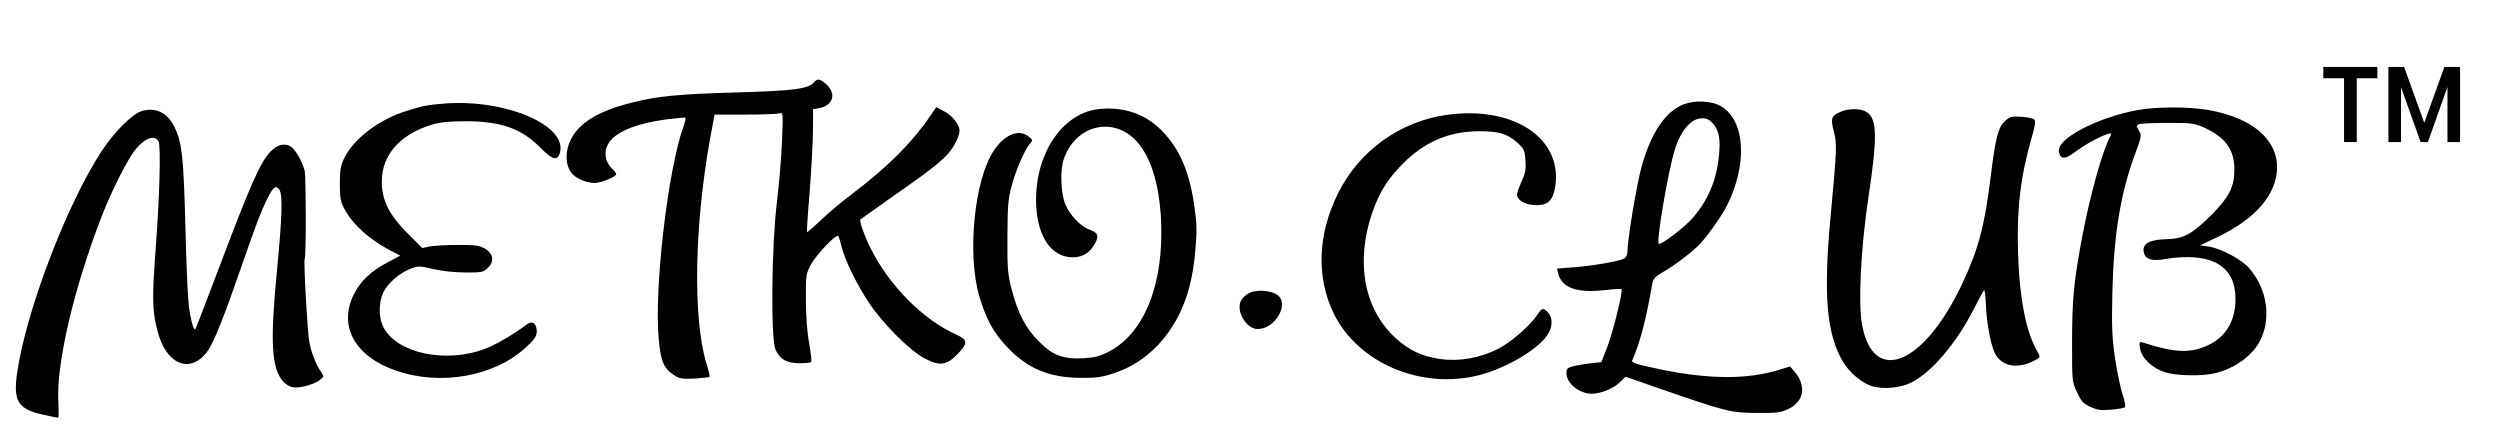<svg width="157" height="27" viewBox="0 0 157 27" fill="none" xmlns="http://www.w3.org/2000/svg">
<g clip-path="url(#clip0)">
<path d="M51.122 5.164C50.773 5.582 49.868 5.698 46.362 5.802C42.589 5.907 41.265 6.035 39.651 6.453C37.596 6.963 36.354 7.718 35.843 8.774C35.483 9.506 35.495 10.319 35.867 10.829C36.122 11.189 36.807 11.491 37.341 11.491C37.747 11.491 38.699 11.096 38.699 10.934C38.699 10.876 38.572 10.713 38.409 10.562C38.247 10.412 38.084 10.121 38.049 9.901C37.829 8.705 39.152 7.869 41.857 7.497C42.484 7.416 43.018 7.37 43.041 7.393C43.076 7.428 43.018 7.672 42.925 7.927C41.938 10.69 41.068 18.155 41.37 21.301C41.497 22.694 41.671 23.112 42.31 23.542C42.658 23.786 42.809 23.809 43.61 23.774C44.098 23.739 44.527 23.693 44.562 23.67C44.585 23.635 44.504 23.275 44.376 22.869C43.494 20.024 43.599 14.08 44.632 8.496L44.876 7.196H46.826C47.906 7.196 48.869 7.161 48.985 7.114C49.171 7.045 49.183 7.161 49.113 8.833C49.078 9.819 48.927 11.561 48.788 12.71C48.451 15.52 48.393 21.278 48.707 21.963C48.974 22.567 49.392 22.799 50.204 22.811C50.564 22.811 50.901 22.776 50.936 22.741C50.982 22.706 50.924 22.184 50.82 21.58C50.692 20.918 50.611 19.838 50.611 18.863C50.599 17.308 50.611 17.215 50.913 16.634C51.261 15.996 52.503 14.684 52.642 14.823C52.677 14.881 52.782 15.171 52.851 15.496C53.06 16.344 53.815 17.877 54.57 19.014C55.475 20.361 57.124 22.009 58.064 22.509C59.028 23.008 59.446 22.95 60.154 22.218C60.804 21.534 60.781 21.348 60.049 21.011C57.96 20.071 55.847 17.946 54.674 15.589C54.279 14.8 53.943 13.848 54.036 13.778C54.059 13.755 54.999 13.093 56.114 12.304C58.331 10.76 58.958 10.261 59.492 9.703C59.956 9.204 60.328 8.415 60.247 8.078C60.142 7.672 59.736 7.207 59.237 6.963L58.795 6.731L58.389 7.323C57.321 8.902 55.742 10.493 53.618 12.095C52.979 12.571 52.062 13.337 51.586 13.79C51.11 14.243 50.704 14.591 50.68 14.579C50.657 14.556 50.727 13.442 50.843 12.107C50.947 10.783 51.04 9.053 51.052 8.275L51.064 6.859L51.447 6.789C52.306 6.627 52.538 5.907 51.923 5.326C51.516 4.943 51.331 4.909 51.122 5.164Z" fill="black"/>
<path d="M27.96 6.499C26.811 6.592 26.579 6.639 25.464 6.987C23.781 7.521 22.213 8.717 21.621 9.924C21.389 10.412 21.343 10.679 21.343 11.55C21.343 12.42 21.389 12.676 21.621 13.105C22.144 14.092 23.177 15.032 24.512 15.729L25.139 16.054L24.373 16.46C23.293 17.029 22.643 17.645 22.225 18.48C21.227 20.454 22.283 22.381 24.837 23.264C27.682 24.262 31.106 23.635 33.08 21.766C33.579 21.302 33.707 21.104 33.707 20.814C33.707 20.315 33.44 20.117 33.103 20.361C32.186 21.035 31.223 21.603 30.549 21.87C28.065 22.857 24.919 22.207 24.071 20.535C23.781 19.966 23.769 19.026 24.059 18.388C24.315 17.819 25.093 17.134 25.778 16.878C26.265 16.693 26.346 16.693 27.182 16.89C27.716 17.018 28.529 17.11 29.203 17.11C30.236 17.122 30.34 17.099 30.63 16.832C31.06 16.426 30.99 15.938 30.456 15.613C30.108 15.415 29.853 15.381 28.773 15.381C28.076 15.381 27.275 15.427 27.008 15.474L26.521 15.578L25.604 14.661C24.547 13.604 24.083 12.78 23.99 11.747C23.827 9.913 24.988 8.461 27.148 7.823C27.647 7.672 28.239 7.614 29.237 7.614C31.478 7.614 32.767 8.078 33.974 9.309C34.694 10.052 35.031 10.122 35.17 9.564C35.599 7.858 31.745 6.221 27.96 6.499Z" fill="black"/>
<path d="M105.605 6.604C104.537 7.091 103.69 8.38 103.121 10.365C102.807 11.421 102.204 15.044 102.204 15.81C102.204 15.996 102.122 16.17 101.995 16.239C101.669 16.414 100.021 16.692 98.848 16.785L97.78 16.866L97.85 17.168C98.082 18.074 98.999 18.41 100.729 18.225C101.298 18.155 101.797 18.132 101.832 18.155C101.937 18.271 101.298 20.837 100.938 21.789L100.567 22.741L99.905 22.811C99.545 22.857 99.046 22.938 98.814 22.996C98.43 23.089 98.372 23.159 98.372 23.437C98.372 24.076 99.173 24.726 99.975 24.726C100.52 24.726 101.333 24.389 101.716 24.018L102.087 23.658L104.316 24.436C108.449 25.864 108.693 25.922 110.33 25.933C111.619 25.945 111.839 25.91 112.327 25.678C113.291 25.202 113.453 24.238 112.71 23.356L112.42 23.008L111.747 23.217C109.773 23.832 107.416 23.832 104.375 23.217C102.761 22.88 102.447 22.787 102.505 22.636C103.005 21.487 103.364 20.105 103.759 17.853C103.829 17.482 103.922 17.377 104.491 17.052C105.164 16.669 106.244 15.845 106.708 15.369C107.23 14.835 108.136 13.546 108.461 12.896C109.761 10.295 109.599 7.567 108.078 6.673C107.451 6.302 106.348 6.278 105.605 6.604ZM107.59 7.776C107.962 8.229 108.055 8.74 107.95 9.773C107.799 11.352 107.242 12.64 106.22 13.778C105.733 14.312 104.409 15.322 104.177 15.322C103.98 15.322 104.746 10.771 105.187 9.367C105.547 8.206 106.22 7.428 106.871 7.428C107.196 7.428 107.358 7.509 107.59 7.776Z" fill="black"/>
<path d="M68.942 6.859C66.62 7.149 64.914 9.831 65.076 12.943C65.181 14.916 66.052 16.147 67.352 16.159C67.909 16.159 68.327 15.95 68.617 15.52C69.047 14.893 69.012 14.638 68.49 14.452C67.886 14.243 67.213 13.558 66.911 12.85C66.62 12.176 66.562 10.748 66.794 10.029C67.491 7.916 69.778 7.277 71.287 8.775C72.228 9.727 72.785 11.433 72.913 13.767C73.11 17.761 71.903 20.872 69.685 22.056C69.082 22.37 68.78 22.451 68.06 22.497C66.76 22.567 66.109 22.323 65.227 21.429C64.403 20.605 63.927 19.676 63.532 18.167C63.288 17.238 63.254 16.878 63.265 14.858C63.277 12.908 63.312 12.467 63.532 11.666C63.799 10.656 64.368 9.367 64.682 9.019C64.867 8.81 64.867 8.786 64.6 8.577C63.997 8.078 63.091 8.438 62.418 9.448C61.187 11.271 60.723 15.95 61.501 18.608C61.93 20.048 62.383 20.884 63.254 21.801C64.519 23.148 65.912 23.728 67.897 23.728C68.815 23.74 69.244 23.681 69.918 23.449C71.682 22.881 73.11 21.603 74.027 19.792C74.596 18.655 74.91 17.47 75.061 15.775C75.177 14.533 75.165 14.104 75.014 12.989C74.701 10.806 74.109 9.402 73.017 8.264C71.961 7.149 70.521 6.662 68.942 6.859Z" fill="black"/>
<path d="M134.27 6.906C131.658 7.381 129.092 8.751 129.301 9.552C129.417 10.028 129.684 10.017 130.334 9.529C130.938 9.076 131.855 8.577 132.366 8.415C132.61 8.345 132.621 8.357 132.528 8.554C132.029 9.483 131.263 12.234 130.775 14.8C130.23 17.714 130.137 18.689 130.125 21.418C130.125 23.96 130.125 23.972 130.439 24.645C130.717 25.225 130.833 25.353 131.298 25.562C131.751 25.759 131.983 25.783 132.61 25.725C133.016 25.69 133.399 25.62 133.446 25.574C133.492 25.516 133.434 25.167 133.306 24.796C133.179 24.413 132.958 23.391 132.83 22.532C132.633 21.174 132.61 20.582 132.656 18.341C132.749 14.707 133.167 12.141 134.096 9.634C134.49 8.577 134.502 8.519 134.328 8.206C134.154 7.904 134.154 7.881 134.34 7.799C134.444 7.753 135.268 7.718 136.162 7.718C137.695 7.718 137.822 7.741 138.484 8.043C139.784 8.647 140.33 9.425 140.319 10.679C140.319 11.723 139.982 12.385 138.902 13.476C137.672 14.695 137.137 14.997 136.069 15.021C135.025 15.044 134.56 15.288 134.618 15.764C134.676 16.286 135.117 16.437 136.081 16.251C136.534 16.17 137.265 16.123 137.741 16.158C139.517 16.274 140.411 17.18 140.388 18.829C140.377 20.14 139.796 21.127 138.728 21.65C137.613 22.195 136.627 22.172 134.607 21.522C134.34 21.441 134.328 21.452 134.398 21.893C134.502 22.509 135.175 23.136 136 23.391C136.72 23.6 138.24 23.635 139.053 23.449C140.214 23.194 141.34 22.427 141.851 21.545C142.664 20.129 142.431 18.213 141.259 16.855C140.795 16.298 139.483 15.601 138.705 15.485L138.171 15.404L139.204 14.916C141.665 13.743 142.989 12.2 143 10.505C143 8.717 141.387 7.381 138.67 6.906C137.486 6.697 135.419 6.697 134.27 6.906Z" fill="black"/>
<path d="M8.898 6.975C8.329 7.138 7.179 8.276 6.413 9.448C4.219 12.757 1.618 19.572 1.073 23.438C0.817 25.226 1.142 25.713 2.791 26.061C3.221 26.154 3.615 26.236 3.65 26.236C3.685 26.236 3.697 25.748 3.662 25.156C3.546 22.788 4.637 18.12 6.378 13.604C6.994 12.014 8.027 9.959 8.526 9.367C9.13 8.635 9.768 8.438 9.966 8.914C10.105 9.262 10.024 12.385 9.78 15.555C9.548 18.678 9.559 19.479 9.873 20.721C10.407 22.904 11.951 23.542 13.042 22.044C13.425 21.511 14.075 19.885 15.19 16.658C16.119 13.988 16.351 13.372 16.769 12.513C17.164 11.735 17.315 11.607 17.535 11.898C17.767 12.223 17.721 13.616 17.384 17.087C16.955 21.522 17.048 23.171 17.814 23.995C17.953 24.134 18.185 24.274 18.336 24.308C18.719 24.413 19.625 24.181 20.031 23.902C20.345 23.67 20.356 23.647 20.194 23.403C19.869 22.95 19.555 22.172 19.428 21.499C19.3 20.814 19.056 16.391 19.137 16.251C19.23 16.1 19.219 11.085 19.137 10.737C18.975 10.11 18.522 9.344 18.232 9.181C17.837 8.972 17.384 9.1 16.989 9.518C16.316 10.238 15.736 11.561 13.507 17.47C12.857 19.189 12.299 20.628 12.276 20.651C12.183 20.756 12.102 20.558 11.939 19.746C11.812 19.154 11.73 17.587 11.649 14.475C11.533 9.785 11.429 8.891 10.918 7.904C10.488 7.057 9.745 6.72 8.898 6.975Z" fill="black"/>
<path d="M115.613 7.01C114.998 7.277 114.951 7.417 115.16 8.241C115.369 9.053 115.358 9.297 114.963 13.581C114.498 18.527 114.707 20.953 115.729 22.706C116.124 23.391 116.96 24.088 117.587 24.262C118.306 24.459 119.328 24.366 120.013 24.03C121.302 23.391 122.857 21.557 123.949 19.421C124.285 18.759 124.576 18.225 124.61 18.225C124.645 18.225 124.692 18.631 124.715 19.119C124.75 20.175 124.982 21.487 125.237 22.091C125.632 23.043 126.77 23.24 127.919 22.555C128.14 22.428 128.14 22.416 127.896 21.975C127.223 20.768 126.816 18.689 126.735 15.903C126.642 13.105 126.886 11.108 127.582 8.67C127.803 7.927 127.849 7.602 127.757 7.509C127.687 7.44 127.327 7.358 126.955 7.335C126.329 7.289 126.236 7.312 125.899 7.614C125.481 8.009 125.319 8.636 125.017 11.085C124.634 14.22 124.239 15.671 123.206 17.865C120.814 22.904 117.679 24.204 116.948 20.454C116.681 19.142 116.855 15.578 117.343 12.362C117.935 8.427 117.888 7.335 117.111 6.975C116.727 6.801 116.042 6.824 115.613 7.01Z" fill="black"/>
<path d="M90.827 7.219C87.913 7.625 85.347 9.483 84.035 12.13C82.747 14.695 82.654 17.424 83.757 19.688C85.289 22.799 89.236 24.482 92.87 23.565C94.658 23.113 96.794 21.824 97.27 20.883C97.514 20.431 97.491 19.897 97.212 19.618C96.899 19.305 96.852 19.316 96.527 19.792C96.063 20.477 94.867 21.51 94.066 21.917C92.94 22.486 91.616 22.718 90.432 22.544C89.294 22.381 88.482 21.998 87.646 21.232C85.661 19.421 85.115 16.472 86.171 13.372C86.624 12.083 87.123 11.259 88.099 10.284C89.457 8.902 91.024 8.241 92.893 8.241C94.124 8.241 94.658 8.403 95.262 8.937C95.703 9.332 95.749 9.413 95.796 10.063C95.842 10.655 95.796 10.888 95.517 11.491C95.273 12.025 95.227 12.258 95.32 12.408C95.505 12.71 95.947 12.884 96.527 12.884C97.212 12.884 97.537 12.559 97.665 11.735C98.153 8.682 95.041 6.615 90.827 7.219Z" fill="black"/>
<path d="M78.451 18.399C78.253 18.504 78.021 18.713 77.94 18.864C77.591 19.514 78.253 20.663 78.985 20.663C80.099 20.663 81.016 19.038 80.192 18.504C79.774 18.225 78.892 18.179 78.451 18.399Z" fill="black"/>
</g>
<path d="M153.701 5.46L152.471 8.923H152.014L150.783 5.469V8.923H149.992V4.203H150.977L152.242 7.71L153.508 4.203H154.492V8.923H153.701V5.46ZM149.298 4.915H148.006V8.923H147.206V4.915H145.905V4.203H149.298V4.915Z" fill="black"/>
<defs>
<clipPath id="clip0">
<rect width="143" height="22" fill="white" transform="translate(0 5)"/>
</clipPath>
</defs>
</svg>
